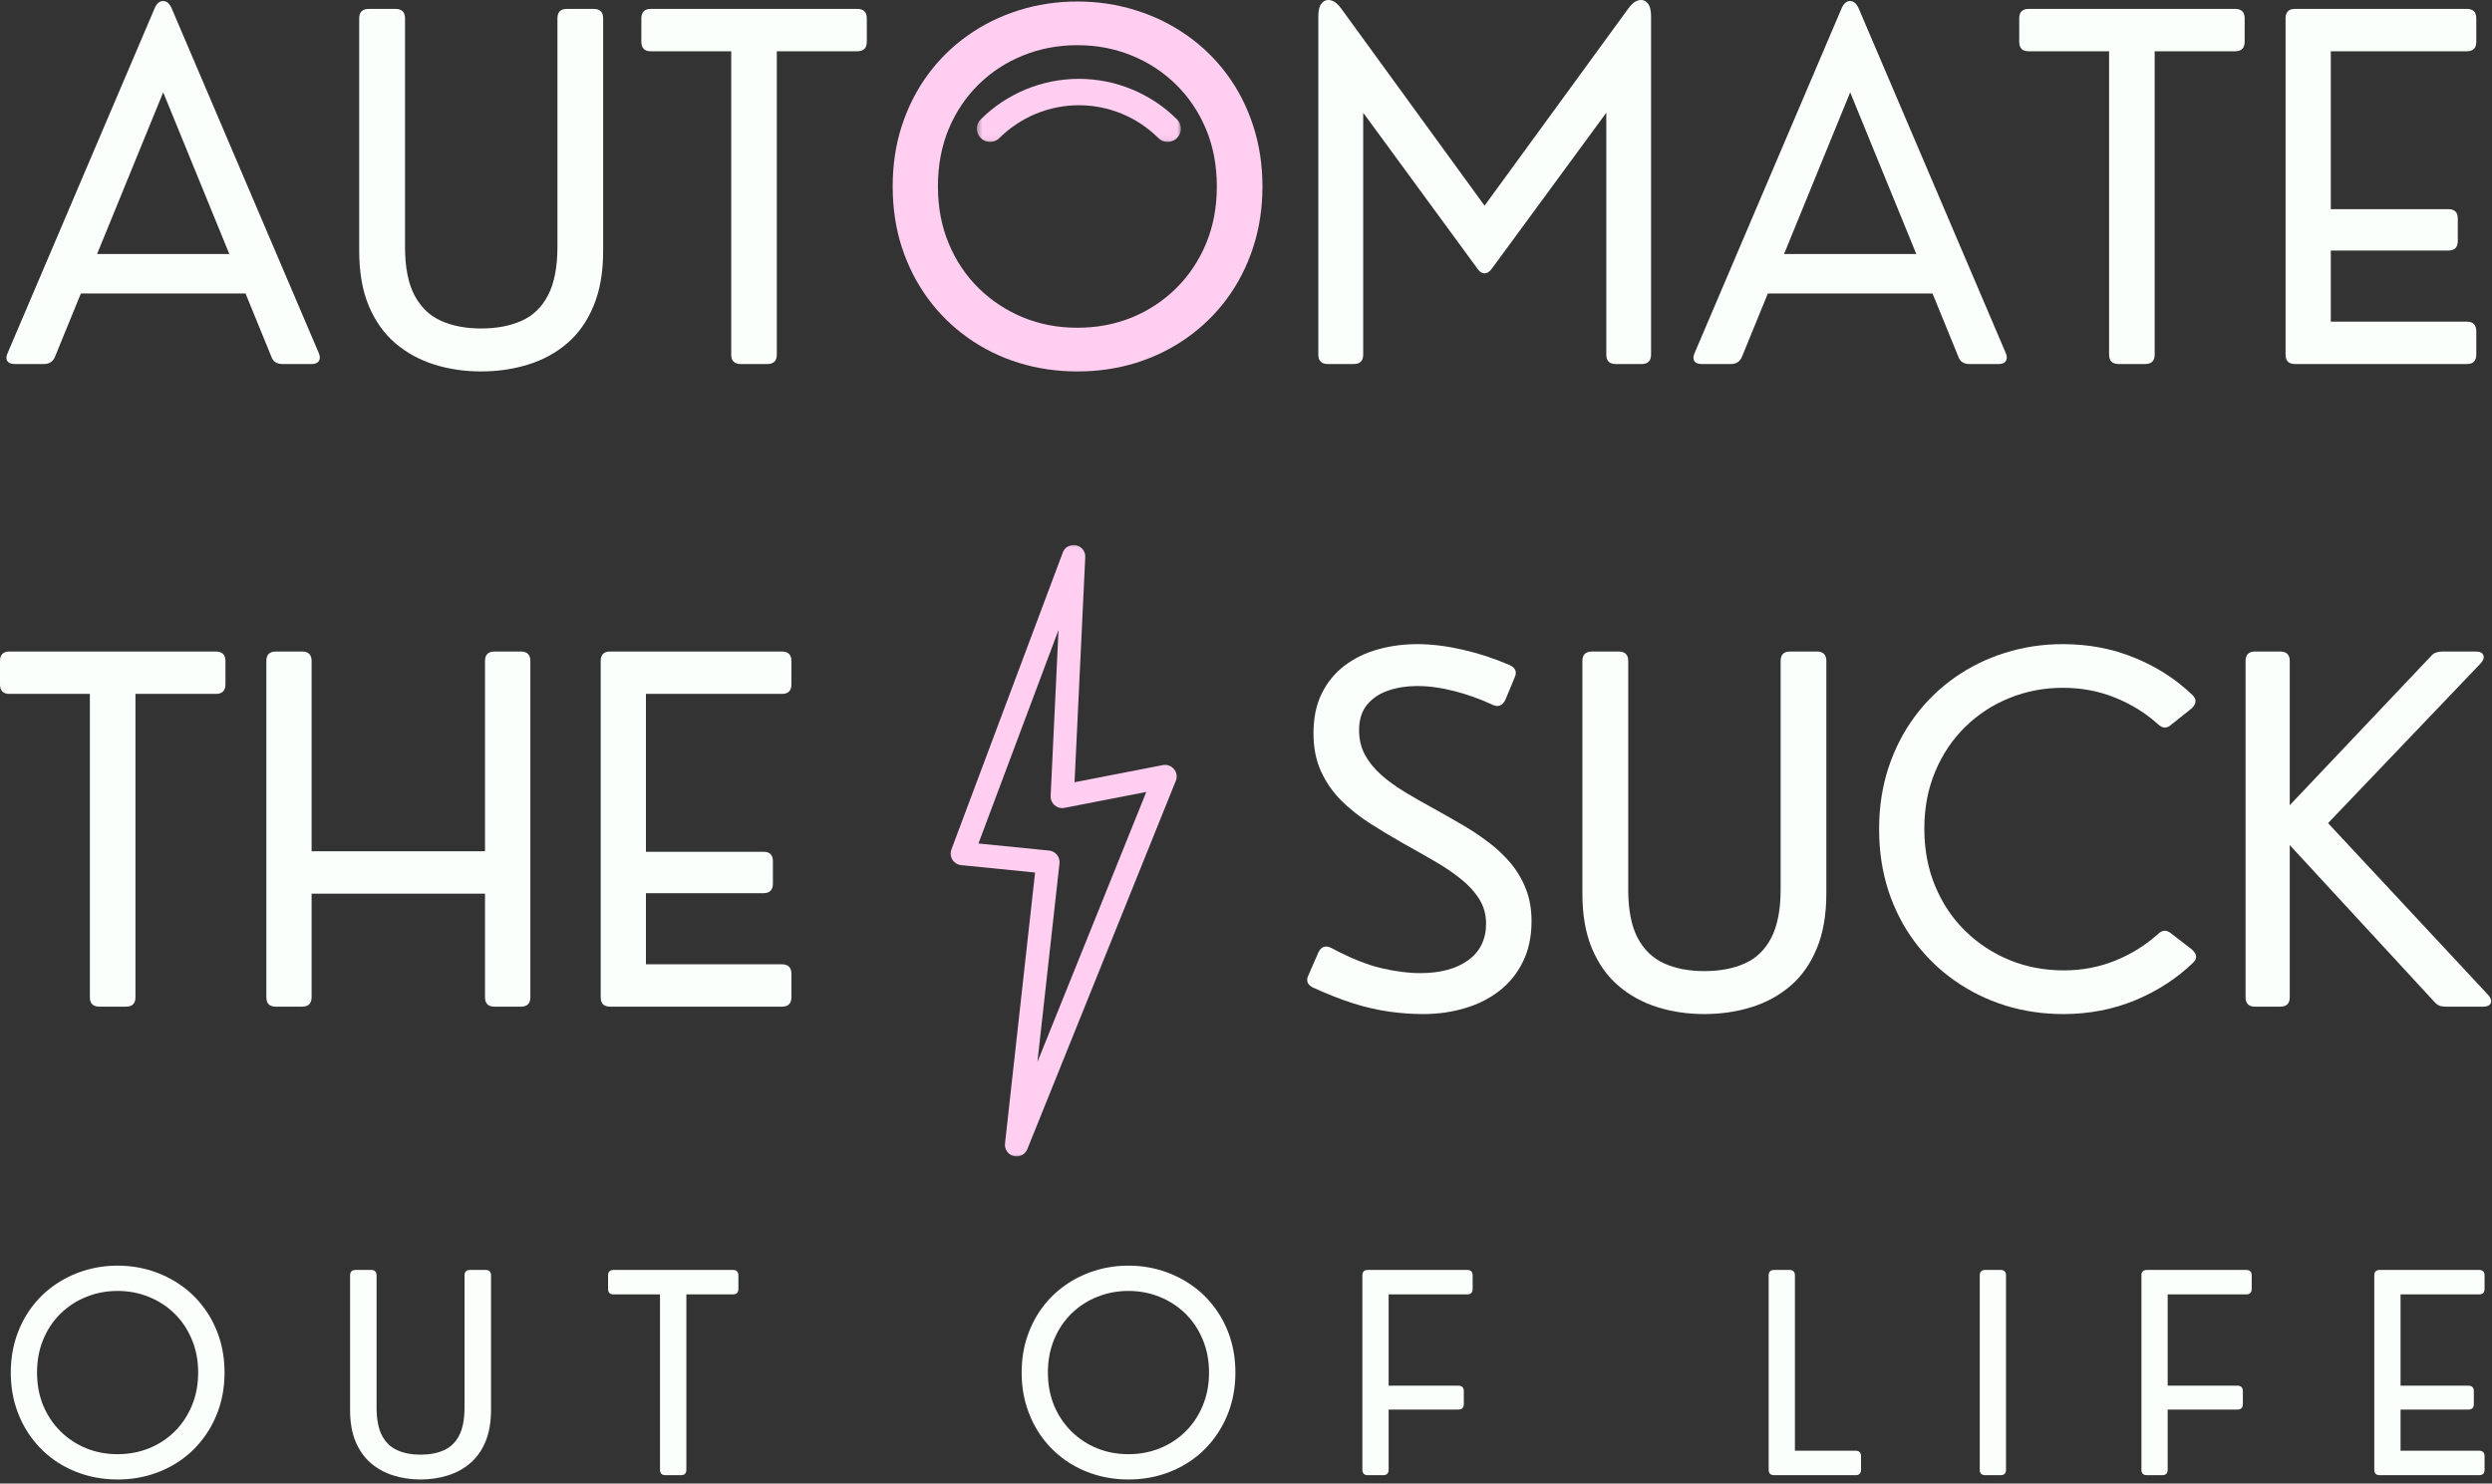<svg width="435" height="259" viewBox="0 0 435 259" fill="none" xmlns="http://www.w3.org/2000/svg">
<rect x="0" y="0" width="435" height="259" fill="#333333" stroke="none"/>
<mask id="mask0_91_651" style="mask-type:luminance" maskUnits="userSpaceOnUse" x="165" y="95" width="42" height="108">
<path d="M165.061 95.013H206.045V202.013H165.061V95.013Z" fill="white"/>
</mask>
<g mask="url(#mask0_91_651)">
<path d="M186.873 95.227C186.212 95.409 185.759 95.826 185.519 96.466L166.076 148.31C165.962 148.602 165.925 148.909 165.957 149.221C165.983 149.534 166.082 149.825 166.248 150.091C166.415 150.362 166.634 150.575 166.899 150.742C167.165 150.909 167.457 151.008 167.769 151.039L180.681 152.331L175.431 199.643C175.405 199.888 175.42 200.128 175.483 200.367C175.54 200.607 175.644 200.825 175.78 201.023C175.92 201.227 176.092 201.398 176.295 201.539C176.493 201.674 176.712 201.779 176.951 201.836C177.191 201.898 177.431 201.914 177.675 201.883C177.915 201.857 178.149 201.789 178.368 201.68C178.587 201.565 178.78 201.419 178.941 201.237C179.108 201.06 179.238 200.852 179.326 200.628L205.248 136.32C205.389 135.977 205.431 135.622 205.373 135.253C205.316 134.888 205.17 134.56 204.931 134.273C204.696 133.987 204.399 133.779 204.05 133.654C203.701 133.529 203.342 133.503 202.978 133.575L187.571 136.57L189.441 97.273C189.451 96.951 189.394 96.638 189.259 96.341C189.129 96.049 188.936 95.799 188.681 95.596C188.425 95.393 188.139 95.258 187.821 95.19C187.504 95.127 187.186 95.138 186.873 95.227ZM184.774 109.977L183.399 138.961C183.384 139.268 183.436 139.565 183.561 139.852C183.681 140.138 183.863 140.383 184.097 140.586C184.332 140.789 184.597 140.93 184.899 141.008C185.196 141.091 185.498 141.102 185.806 141.039L200.097 138.263L181.092 185.404L184.941 150.742C184.972 150.471 184.946 150.206 184.873 149.945C184.795 149.685 184.675 149.45 184.504 149.242C184.332 149.029 184.129 148.862 183.889 148.732C183.649 148.602 183.399 148.529 183.129 148.497L170.795 147.263L184.774 109.977Z" fill="#FFCEF1"/>
</g>
<path d="M30.009 1.555L55.655 61.659C55.889 62.232 55.889 62.69 55.655 63.034C55.431 63.383 55.014 63.555 54.405 63.555H49.28C48.847 63.555 48.457 63.461 48.113 63.263C47.78 63.055 47.535 62.737 47.384 62.305L42.863 51.242H14.113L9.592 62.305C9.243 63.138 8.597 63.555 7.655 63.555H2.571C1.946 63.555 1.514 63.383 1.28 63.034C1.056 62.69 1.071 62.232 1.321 61.659L26.946 1.555C27.321 0.638 27.826 0.18 28.467 0.18C29.118 0.18 29.634 0.638 30.009 1.555ZM28.488 16.117L16.946 44.346H40.03L28.488 16.117Z" fill="#FAFFFB"/>
<path d="M83.973 64.847C81.067 64.847 78.338 64.44 75.785 63.638C73.228 62.836 70.963 61.591 68.994 59.909C67.035 58.232 65.494 56.055 64.369 53.388C63.254 50.721 62.702 47.534 62.702 43.826V3.201C62.702 2.107 63.254 1.555 64.369 1.555H69.035C70.145 1.555 70.702 2.107 70.702 3.201V43.096C70.702 46.638 71.249 49.461 72.348 51.555C73.457 53.638 75.004 55.128 76.994 56.013C78.978 56.904 81.306 57.346 83.973 57.346C86.692 57.346 89.046 56.904 91.035 56.013C93.035 55.128 94.577 53.638 95.66 51.555C96.754 49.461 97.306 46.638 97.306 43.096V3.201C97.306 2.107 97.853 1.555 98.952 1.555H103.64C104.733 1.555 105.285 2.107 105.285 3.201V43.826C105.285 47.534 104.728 50.721 103.619 53.388C102.52 56.055 100.994 58.232 99.035 59.909C97.077 61.591 94.806 62.836 92.223 63.638C89.65 64.44 86.9 64.847 83.973 64.847Z" fill="#FAFFFB"/>
<path d="M133.934 63.555H129.309C128.194 63.555 127.642 63.008 127.642 61.909V8.951H113.6C112.501 8.951 111.954 8.399 111.954 7.284V3.201C111.954 2.107 112.501 1.555 113.6 1.555H149.642C150.751 1.555 151.309 2.107 151.309 3.201V7.284C151.309 8.399 150.751 8.951 149.642 8.951H135.6V61.909C135.6 63.008 135.043 63.555 133.934 63.555Z" fill="#FAFFFB"/>
<path d="M188.076 64.847C184.493 64.847 181.076 64.347 177.826 63.346C174.587 62.336 171.629 60.878 168.951 58.971C166.269 57.071 163.951 54.794 161.993 52.138C160.035 49.471 158.514 46.492 157.431 43.201C156.358 39.899 155.826 36.346 155.826 32.555C155.826 28.763 156.358 25.221 157.431 21.93C158.514 18.628 160.035 15.649 161.993 12.992C163.951 10.341 166.269 8.07 168.951 6.18C171.629 4.279 174.587 2.82 177.826 1.805C181.076 0.779 184.493 0.263 188.076 0.263C191.644 0.263 195.045 0.779 198.285 1.805C201.535 2.82 204.504 4.279 207.201 6.18C209.894 8.07 212.222 10.341 214.181 12.992C216.149 15.649 217.67 18.628 218.743 21.93C219.826 25.221 220.368 28.763 220.368 32.555C220.368 36.346 219.826 39.899 218.743 43.201C217.67 46.492 216.149 49.471 214.181 52.138C212.222 54.794 209.894 57.071 207.201 58.971C204.504 60.878 201.54 62.336 198.306 63.346C195.082 64.347 191.67 64.847 188.076 64.847ZM188.076 57.221C191.436 57.221 194.582 56.633 197.514 55.451C200.441 54.258 203.024 52.565 205.264 50.367C207.498 48.175 209.248 45.571 210.514 42.555C211.774 39.544 212.41 36.211 212.41 32.555C212.41 28.888 211.774 25.55 210.514 22.534C209.248 19.524 207.498 16.925 205.264 14.742C203.024 12.55 200.441 10.862 197.514 9.68C194.582 8.487 191.436 7.888 188.076 7.888C184.701 7.888 181.54 8.487 178.597 9.68C175.649 10.862 173.061 12.55 170.826 14.742C168.603 16.925 166.858 19.524 165.597 22.534C164.347 25.55 163.722 28.888 163.722 32.555C163.722 36.196 164.353 39.524 165.618 42.534C166.879 45.55 168.629 48.154 170.868 50.346C173.103 52.529 175.686 54.221 178.618 55.43C181.545 56.628 184.701 57.221 188.076 57.221Z" fill="#FFCEF1"/>
<path d="M236.311 63.555H231.79C230.675 63.555 230.123 63.008 230.123 61.909V2.805C230.123 1.753 230.332 0.992 230.748 0.534C231.165 0.065 231.686 -0.096 232.311 0.055C232.936 0.195 233.55 0.695 234.165 1.555L259.144 35.909L284.186 1.555C284.795 0.695 285.405 0.195 286.019 0.055C286.644 -0.096 287.165 0.065 287.582 0.534C287.998 0.992 288.207 1.753 288.207 2.805V61.909C288.207 63.008 287.655 63.555 286.561 63.555H282.04C280.941 63.555 280.394 63.008 280.394 61.909V19.68L260.332 47.013C259.967 47.487 259.571 47.721 259.144 47.721C258.712 47.721 258.321 47.487 257.978 47.013L237.957 19.68V61.909C237.957 63.008 237.405 63.555 236.311 63.555Z" fill="#FAFFFB"/>
<path d="M324.486 1.555L350.131 61.659C350.366 62.232 350.366 62.69 350.131 63.034C349.907 63.383 349.491 63.555 348.881 63.555H343.756C343.324 63.555 342.933 63.461 342.59 63.263C342.256 63.055 342.012 62.737 341.861 62.305L337.34 51.242H308.59L304.069 62.305C303.72 63.138 303.074 63.555 302.131 63.555H297.048C296.423 63.555 295.991 63.383 295.756 63.034C295.532 62.69 295.548 62.232 295.798 61.659L321.423 1.555C321.798 0.638 322.303 0.18 322.944 0.18C323.595 0.18 324.111 0.638 324.486 1.555ZM322.965 16.117L311.423 44.346H334.506L322.965 16.117Z" fill="#FAFFFB"/>
<path d="M374.45 63.555H369.825C368.71 63.555 368.158 63.008 368.158 61.909V8.951H354.116C353.017 8.951 352.471 8.399 352.471 7.284V3.201C352.471 2.107 353.017 1.555 354.116 1.555H390.158C391.267 1.555 391.825 2.107 391.825 3.201V7.284C391.825 8.399 391.267 8.951 390.158 8.951H376.116V61.909C376.116 63.008 375.559 63.555 374.45 63.555Z" fill="#FAFFFB"/>
<path d="M430.611 63.555H400.611C399.512 63.555 398.965 63.008 398.965 61.909V3.201C398.965 2.107 399.512 1.555 400.611 1.555H430.611C431.705 1.555 432.257 2.107 432.257 3.201V7.284C432.257 8.399 431.705 8.951 430.611 8.951H406.861V36.513H427.382C428.476 36.513 429.028 37.065 429.028 38.159V42.076C429.028 43.19 428.476 43.742 427.382 43.742H406.861V56.159H430.611C431.705 56.159 432.257 56.716 432.257 57.826V61.909C432.257 63.008 431.705 63.555 430.611 63.555Z" fill="#FAFFFB"/>
<mask id="mask1_91_651" style="mask-type:luminance" maskUnits="userSpaceOnUse" x="170" y="12" width="37" height="13">
<path d="M170.394 12.924H206.29V24.924H170.394V12.924Z" fill="white"/>
</mask>
<g mask="url(#mask1_91_651)">
<path d="M203.827 24.773C203.191 24.773 202.649 24.549 202.202 24.101C201.29 23.195 200.3 22.383 199.228 21.669C198.155 20.956 197.024 20.351 195.832 19.862C194.644 19.372 193.415 19.002 192.155 18.747C190.889 18.497 189.618 18.372 188.327 18.372C187.04 18.372 185.764 18.497 184.504 18.747C183.238 19.002 182.014 19.372 180.821 19.862C179.634 20.351 178.504 20.956 177.431 21.669C176.358 22.383 175.368 23.195 174.452 24.101C174.238 24.32 173.988 24.487 173.707 24.601C173.42 24.716 173.129 24.778 172.821 24.773C172.514 24.773 172.222 24.716 171.941 24.596C171.66 24.482 171.41 24.315 171.191 24.096C170.978 23.877 170.811 23.627 170.696 23.346C170.577 23.065 170.519 22.768 170.519 22.466C170.519 22.159 170.582 21.867 170.696 21.581C170.816 21.299 170.983 21.049 171.202 20.836C171.759 20.278 172.347 19.747 172.962 19.242C173.577 18.742 174.212 18.273 174.873 17.831C175.535 17.393 176.212 16.987 176.915 16.617C177.613 16.242 178.327 15.903 179.061 15.601C179.795 15.299 180.54 15.034 181.3 14.805C182.056 14.575 182.827 14.383 183.603 14.226C184.384 14.075 185.165 13.961 185.952 13.883C186.743 13.805 187.535 13.763 188.327 13.763C189.118 13.763 189.91 13.805 190.696 13.883C191.488 13.961 192.269 14.075 193.05 14.226C193.827 14.383 194.592 14.575 195.353 14.805C196.113 15.034 196.858 15.299 197.592 15.601C198.321 15.903 199.04 16.242 199.738 16.617C200.441 16.987 201.118 17.393 201.78 17.831C202.436 18.273 203.077 18.742 203.691 19.242C204.3 19.747 204.889 20.278 205.452 20.836C205.785 21.164 205.993 21.56 206.087 22.013C206.175 22.471 206.134 22.914 205.957 23.346C205.774 23.778 205.493 24.122 205.108 24.383C204.717 24.643 204.29 24.773 203.827 24.773Z" fill="#FFCEF1"/>
</g>
<path d="M248.426 177.04C246.478 177.04 244.52 176.899 242.551 176.623C240.593 176.358 238.515 175.884 236.322 175.207C234.124 174.514 231.739 173.577 229.155 172.394C228.166 171.884 227.932 171.134 228.447 170.144L230.176 166.186C230.687 165.217 231.452 164.998 232.468 165.54C235.702 167.264 238.577 168.426 241.093 169.019C243.603 169.603 245.869 169.894 247.885 169.894C251.411 169.894 254.208 169.144 256.28 167.644C258.364 166.134 259.405 163.998 259.405 161.248C259.405 159.665 259.01 158.243 258.218 156.978C257.437 155.717 256.374 154.551 255.03 153.478C253.697 152.394 252.145 151.347 250.385 150.332C248.619 149.306 246.739 148.238 244.739 147.123C242.807 146.03 240.916 144.889 239.072 143.707C237.223 142.514 235.562 141.186 234.093 139.728C232.635 138.259 231.468 136.571 230.593 134.665C229.718 132.748 229.28 130.54 229.28 128.04C229.28 125.321 229.765 122.988 230.739 121.04C231.708 119.082 233.041 117.467 234.739 116.186C236.432 114.91 238.364 113.972 240.53 113.373C242.697 112.764 244.989 112.457 247.405 112.457C249.874 112.457 252.499 112.78 255.28 113.415C258.057 114.04 260.812 114.946 263.551 116.123C264.577 116.613 264.848 117.353 264.364 118.353L262.739 122.269C262.499 122.702 262.202 122.998 261.843 123.165C261.478 123.321 261.041 123.28 260.53 123.04C258.322 122.014 256.083 121.217 253.822 120.644C251.572 120.061 249.416 119.769 247.364 119.769C245.557 119.769 243.885 120.035 242.343 120.561C240.801 121.077 239.562 121.905 238.635 123.04C237.702 124.165 237.239 125.644 237.239 127.478C237.239 129.092 237.583 130.535 238.28 131.811C238.989 133.092 239.947 134.264 241.155 135.332C242.364 136.389 243.739 137.384 245.28 138.311C246.833 139.243 248.473 140.181 250.197 141.123C251.807 142.014 253.432 142.936 255.072 143.894C256.723 144.842 258.28 145.868 259.739 146.978C261.208 148.077 262.515 149.301 263.655 150.644C264.791 151.993 265.687 153.498 266.343 155.165C267.01 156.832 267.343 158.717 267.343 160.811C267.343 163.509 266.843 165.868 265.843 167.894C264.853 169.926 263.489 171.618 261.739 172.978C259.989 174.342 257.973 175.353 255.697 176.019C253.432 176.696 251.01 177.04 248.426 177.04Z" fill="#FAFFFB"/>
<path d="M297.491 177.04C294.585 177.04 291.855 176.634 289.303 175.832C286.746 175.03 284.48 173.785 282.512 172.103C280.553 170.425 279.012 168.248 277.887 165.582C276.772 162.915 276.22 159.728 276.22 156.019V115.394C276.22 114.3 276.772 113.748 277.887 113.748H282.553C283.663 113.748 284.22 114.3 284.22 115.394V155.29C284.22 158.832 284.767 161.655 285.866 163.748C286.975 165.832 288.522 167.321 290.512 168.207C292.496 169.097 294.824 169.54 297.491 169.54C300.21 169.54 302.564 169.097 304.553 168.207C306.553 167.321 308.095 165.832 309.178 163.748C310.272 161.655 310.824 158.832 310.824 155.29V115.394C310.824 114.3 311.371 113.748 312.47 113.748H317.158C318.251 113.748 318.803 114.3 318.803 115.394V156.019C318.803 159.728 318.246 162.915 317.137 165.582C316.038 168.248 314.512 170.425 312.553 172.103C310.595 173.785 308.324 175.03 305.741 175.832C303.168 176.634 300.418 177.04 297.491 177.04Z" fill="#FAFFFB"/>
<path d="M360.181 177.04C356.623 177.04 353.233 176.54 350.014 175.54C346.806 174.53 343.858 173.077 341.181 171.186C338.498 169.301 336.17 167.035 334.202 164.394C332.228 161.743 330.702 158.764 329.618 155.457C328.545 152.139 328.014 148.571 328.014 144.748C328.014 140.931 328.556 137.368 329.639 134.061C330.733 130.743 332.264 127.764 334.222 125.123C336.181 122.472 338.498 120.202 341.181 118.311C343.858 116.426 346.795 114.978 349.993 113.978C353.202 112.967 356.566 112.457 360.097 112.457C364.582 112.457 368.748 113.248 372.597 114.832C376.457 116.405 379.827 118.571 382.702 121.332C383.103 121.707 383.285 122.097 383.243 122.498C383.202 122.889 382.993 123.269 382.618 123.644L379.035 126.498C378.269 127.207 377.498 127.196 376.722 126.457C374.514 124.472 371.998 122.915 369.181 121.79C366.373 120.655 363.347 120.082 360.097 120.082C356.79 120.082 353.67 120.681 350.743 121.873C347.827 123.056 345.254 124.738 343.035 126.915C340.811 129.097 339.066 131.696 337.806 134.707C336.54 137.722 335.91 141.04 335.91 144.665C335.91 148.332 336.54 151.681 337.806 154.707C339.066 157.738 340.816 160.347 343.056 162.54C345.29 164.722 347.873 166.415 350.806 167.623C353.733 168.821 356.889 169.415 360.264 169.415C363.431 169.415 366.42 168.847 369.243 167.707C372.077 166.556 374.566 164.998 376.722 163.04C377.472 162.332 378.243 162.321 379.035 162.998L382.618 165.769C383.504 166.561 383.587 167.321 382.868 168.04C380.004 170.806 376.629 172.998 372.743 174.623C368.853 176.233 364.665 177.04 360.181 177.04Z" fill="#FAFFFB"/>
<path d="M398.027 175.748H393.631C392.532 175.748 391.985 175.202 391.985 174.103V115.394C391.985 114.3 392.532 113.748 393.631 113.748H398.027C399.137 113.748 399.694 114.3 399.694 115.394V140.582L424.298 114.603C424.6 114.243 424.923 114.014 425.256 113.915C425.59 113.806 425.954 113.748 426.36 113.748H432.173C432.881 113.748 433.319 113.957 433.485 114.373C433.663 114.79 433.512 115.269 433.027 115.811L406.381 143.707L434.319 173.686C434.803 174.228 434.954 174.707 434.777 175.123C434.61 175.54 434.173 175.748 433.465 175.748H426.965C426.532 175.748 426.157 175.696 425.84 175.582C425.517 175.457 425.215 175.228 424.923 174.894L399.694 147.54V174.103C399.694 175.202 399.137 175.748 398.027 175.748Z" fill="#FAFFFB"/>
<path d="M20.528 258.297C18.455 258.297 16.487 258.005 14.612 257.422C12.737 256.839 11.018 256 9.466 254.901C7.924 253.807 6.58 252.484 5.445 250.943C4.32 249.401 3.445 247.682 2.82 245.776C2.195 243.875 1.882 241.828 1.882 239.63C1.882 237.438 2.195 235.391 2.82 233.484C3.445 231.583 4.32 229.87 5.445 228.339C6.58 226.797 7.924 225.484 9.466 224.401C11.018 223.307 12.737 222.458 14.612 221.859C16.487 221.266 18.455 220.964 20.528 220.964C22.596 220.964 24.57 221.266 26.445 221.859C28.32 222.458 30.034 223.307 31.591 224.401C33.143 225.484 34.487 226.797 35.612 228.339C36.747 229.87 37.633 231.583 38.258 233.484C38.883 235.391 39.195 237.438 39.195 239.63C39.195 241.828 38.883 243.875 38.258 245.776C37.633 247.682 36.747 249.401 35.612 250.943C34.487 252.484 33.143 253.807 31.591 254.901C30.034 256 28.32 256.839 26.445 257.422C24.58 258.005 22.612 258.297 20.528 258.297ZM20.528 253.88C22.471 253.88 24.289 253.542 25.987 252.859C27.679 252.182 29.174 251.208 30.466 249.943C31.758 248.667 32.763 247.162 33.487 245.422C34.221 243.672 34.591 241.745 34.591 239.63C34.591 237.521 34.221 235.599 33.487 233.859C32.763 232.109 31.758 230.604 30.466 229.339C29.174 228.078 27.679 227.104 25.987 226.422C24.289 225.729 22.471 225.38 20.528 225.38C18.58 225.38 16.758 225.729 15.049 226.422C13.351 227.104 11.862 228.078 10.57 229.339C9.278 230.604 8.268 232.109 7.549 233.859C6.825 235.599 6.466 237.521 6.466 239.63C6.466 241.729 6.825 243.651 7.549 245.401C8.284 247.141 9.299 248.646 10.591 249.922C11.883 251.188 13.372 252.167 15.07 252.859C16.763 253.542 18.58 253.88 20.528 253.88Z" fill="#FAFFFB"/>
<path d="M73.401 258.297C71.719 258.297 70.135 258.057 68.651 257.589C67.177 257.13 65.87 256.417 64.734 255.443C63.609 254.474 62.718 253.214 62.068 251.672C61.427 250.13 61.109 248.292 61.109 246.151V222.672C61.109 222.037 61.427 221.714 62.068 221.714H64.776C65.411 221.714 65.734 222.037 65.734 222.672V245.714C65.734 247.771 66.047 249.401 66.672 250.609C67.307 251.818 68.203 252.682 69.359 253.193C70.51 253.708 71.859 253.964 73.401 253.964C74.969 253.964 76.328 253.708 77.484 253.193C78.635 252.682 79.526 251.818 80.151 250.609C80.776 249.401 81.088 247.771 81.088 245.714V222.672C81.088 222.037 81.406 221.714 82.047 221.714H84.755C85.39 221.714 85.713 222.037 85.713 222.672V246.151C85.713 248.292 85.39 250.13 84.755 251.672C84.114 253.214 83.224 254.474 82.088 255.443C80.963 256.417 79.656 257.13 78.172 257.589C76.682 258.057 75.094 258.297 73.401 258.297Z" fill="#FAFFFB"/>
<path d="M118.852 257.547H116.164C115.524 257.547 115.206 257.229 115.206 256.589V225.984H107.102C106.461 225.984 106.144 225.667 106.144 225.026V222.672C106.144 222.037 106.461 221.714 107.102 221.714H127.935C128.571 221.714 128.894 222.037 128.894 222.672V225.026C128.894 225.667 128.571 225.984 127.935 225.984H119.81V256.589C119.81 257.229 119.487 257.547 118.852 257.547Z" fill="#FAFFFB"/>
<path d="M196.983 258.297C194.91 258.297 192.941 258.005 191.066 257.422C189.191 256.839 187.472 256 185.92 254.901C184.379 253.807 183.035 252.484 181.899 250.943C180.774 249.401 179.899 247.682 179.274 245.776C178.649 243.875 178.337 241.828 178.337 239.63C178.337 237.438 178.649 235.391 179.274 233.484C179.899 231.583 180.774 229.87 181.899 228.339C183.035 226.797 184.379 225.484 185.92 224.401C187.472 223.307 189.191 222.458 191.066 221.859C192.941 221.266 194.91 220.964 196.983 220.964C199.05 220.964 201.024 221.266 202.899 221.859C204.774 222.458 206.488 223.307 208.045 224.401C209.597 225.484 210.941 226.797 212.066 228.339C213.201 229.87 214.087 231.583 214.712 233.484C215.337 235.391 215.649 237.438 215.649 239.63C215.649 241.828 215.337 243.875 214.712 245.776C214.087 247.682 213.201 249.401 212.066 250.943C210.941 252.484 209.597 253.807 208.045 254.901C206.488 256 204.774 256.839 202.899 257.422C201.035 258.005 199.066 258.297 196.983 258.297ZM196.983 253.88C198.925 253.88 200.743 253.542 202.441 252.859C204.134 252.182 205.629 251.208 206.92 249.943C208.212 248.667 209.217 247.162 209.941 245.422C210.675 243.672 211.045 241.745 211.045 239.63C211.045 237.521 210.675 235.599 209.941 233.859C209.217 232.109 208.212 230.604 206.92 229.339C205.629 228.078 204.134 227.104 202.441 226.422C200.743 225.729 198.925 225.38 196.983 225.38C195.035 225.38 193.212 225.729 191.504 226.422C189.806 227.104 188.316 228.078 187.024 229.339C185.733 230.604 184.722 232.109 184.004 233.859C183.28 235.599 182.92 237.521 182.92 239.63C182.92 241.729 183.28 243.651 184.004 245.401C184.738 247.141 185.754 248.646 187.045 249.922C188.337 251.188 189.826 252.167 191.524 252.859C193.217 253.542 195.035 253.88 196.983 253.88Z" fill="#FAFFFB"/>
<path d="M241.439 257.547H238.772C238.131 257.547 237.814 257.229 237.814 256.589V222.672C237.814 222.037 238.131 221.714 238.772 221.714H256.105C256.741 221.714 257.064 222.037 257.064 222.672V225.026C257.064 225.667 256.741 225.984 256.105 225.984H242.397V241.922H254.564C255.199 241.922 255.522 242.245 255.522 242.88V245.13C255.522 245.771 255.199 246.089 254.564 246.089H242.397V256.589C242.397 257.229 242.074 257.547 241.439 257.547Z" fill="#FAFFFB"/>
<path d="M323.902 257.547H309.693C309.053 257.547 308.735 257.229 308.735 256.589V222.672C308.735 222.037 309.053 221.714 309.693 221.714H312.36C312.996 221.714 313.318 222.037 313.318 222.672V253.276H323.902C324.537 253.276 324.86 253.599 324.86 254.234V256.589C324.86 257.229 324.537 257.547 323.902 257.547Z" fill="#FAFFFB"/>
<path d="M349.209 257.547H346.542C345.901 257.547 345.584 257.229 345.584 256.589V222.672C345.584 222.037 345.901 221.714 346.542 221.714H349.209C349.844 221.714 350.167 222.037 350.167 222.672V256.589C350.167 257.229 349.844 257.547 349.209 257.547Z" fill="#FAFFFB"/>
<path d="M377.428 257.547H374.761C374.12 257.547 373.803 257.229 373.803 256.589V222.672C373.803 222.037 374.12 221.714 374.761 221.714H392.094C392.73 221.714 393.053 222.037 393.053 222.672V225.026C393.053 225.667 392.73 225.984 392.094 225.984H378.386V241.922H390.553C391.188 241.922 391.511 242.245 391.511 242.88V245.13C391.511 245.771 391.188 246.089 390.553 246.089H378.386V256.589C378.386 257.229 378.063 257.547 377.428 257.547Z" fill="#FAFFFB"/>
<path d="M432.744 257.547H415.411C414.77 257.547 414.453 257.229 414.453 256.589V222.672C414.453 222.037 414.77 221.714 415.411 221.714H432.744C433.38 221.714 433.703 222.037 433.703 222.672V225.026C433.703 225.667 433.38 225.984 432.744 225.984H419.036V241.922H430.869C431.505 241.922 431.828 242.245 431.828 242.88V245.13C431.828 245.771 431.505 246.089 430.869 246.089H419.036V253.276H432.744C433.38 253.276 433.703 253.599 433.703 254.234V256.589C433.703 257.229 433.38 257.547 432.744 257.547Z" fill="#FAFFFB"/>
<path d="M21.979 175.748H17.354C16.24 175.748 15.688 175.202 15.688 174.103V121.144H1.646C0.547 121.144 0 120.592 0 119.478V115.394C0 114.3 0.547 113.748 1.646 113.748H37.688C38.797 113.748 39.354 114.3 39.354 115.394V119.478C39.354 120.592 38.797 121.144 37.688 121.144H23.646V174.103C23.646 175.202 23.088 175.748 21.979 175.748Z" fill="#FAFFFB"/>
<path d="M52.745 175.748H48.141C47.042 175.748 46.495 175.202 46.495 174.103V115.394C46.495 114.3 47.042 113.748 48.141 113.748H52.745C53.839 113.748 54.391 114.3 54.391 115.394V148.623H84.662V115.394C84.662 114.3 85.213 113.748 86.328 113.748H90.932C92.026 113.748 92.578 114.3 92.578 115.394V174.103C92.578 175.202 92.026 175.748 90.932 175.748H86.328C85.213 175.748 84.662 175.202 84.662 174.103V156.019H54.391V174.103C54.391 175.202 53.839 175.748 52.745 175.748Z" fill="#FAFFFB"/>
<path d="M136.5 175.748H106.5C105.402 175.748 104.855 175.202 104.855 174.103V115.394C104.855 114.3 105.402 113.748 106.5 113.748H136.5C137.594 113.748 138.146 114.3 138.146 115.394V119.478C138.146 120.592 137.594 121.144 136.5 121.144H112.75V148.707H133.271C134.365 148.707 134.917 149.259 134.917 150.353V154.269C134.917 155.384 134.365 155.936 133.271 155.936H112.75V168.353H136.5C137.594 168.353 138.146 168.91 138.146 170.019V174.103C138.146 175.202 137.594 175.748 136.5 175.748Z" fill="#FAFFFB"/>
</svg>
